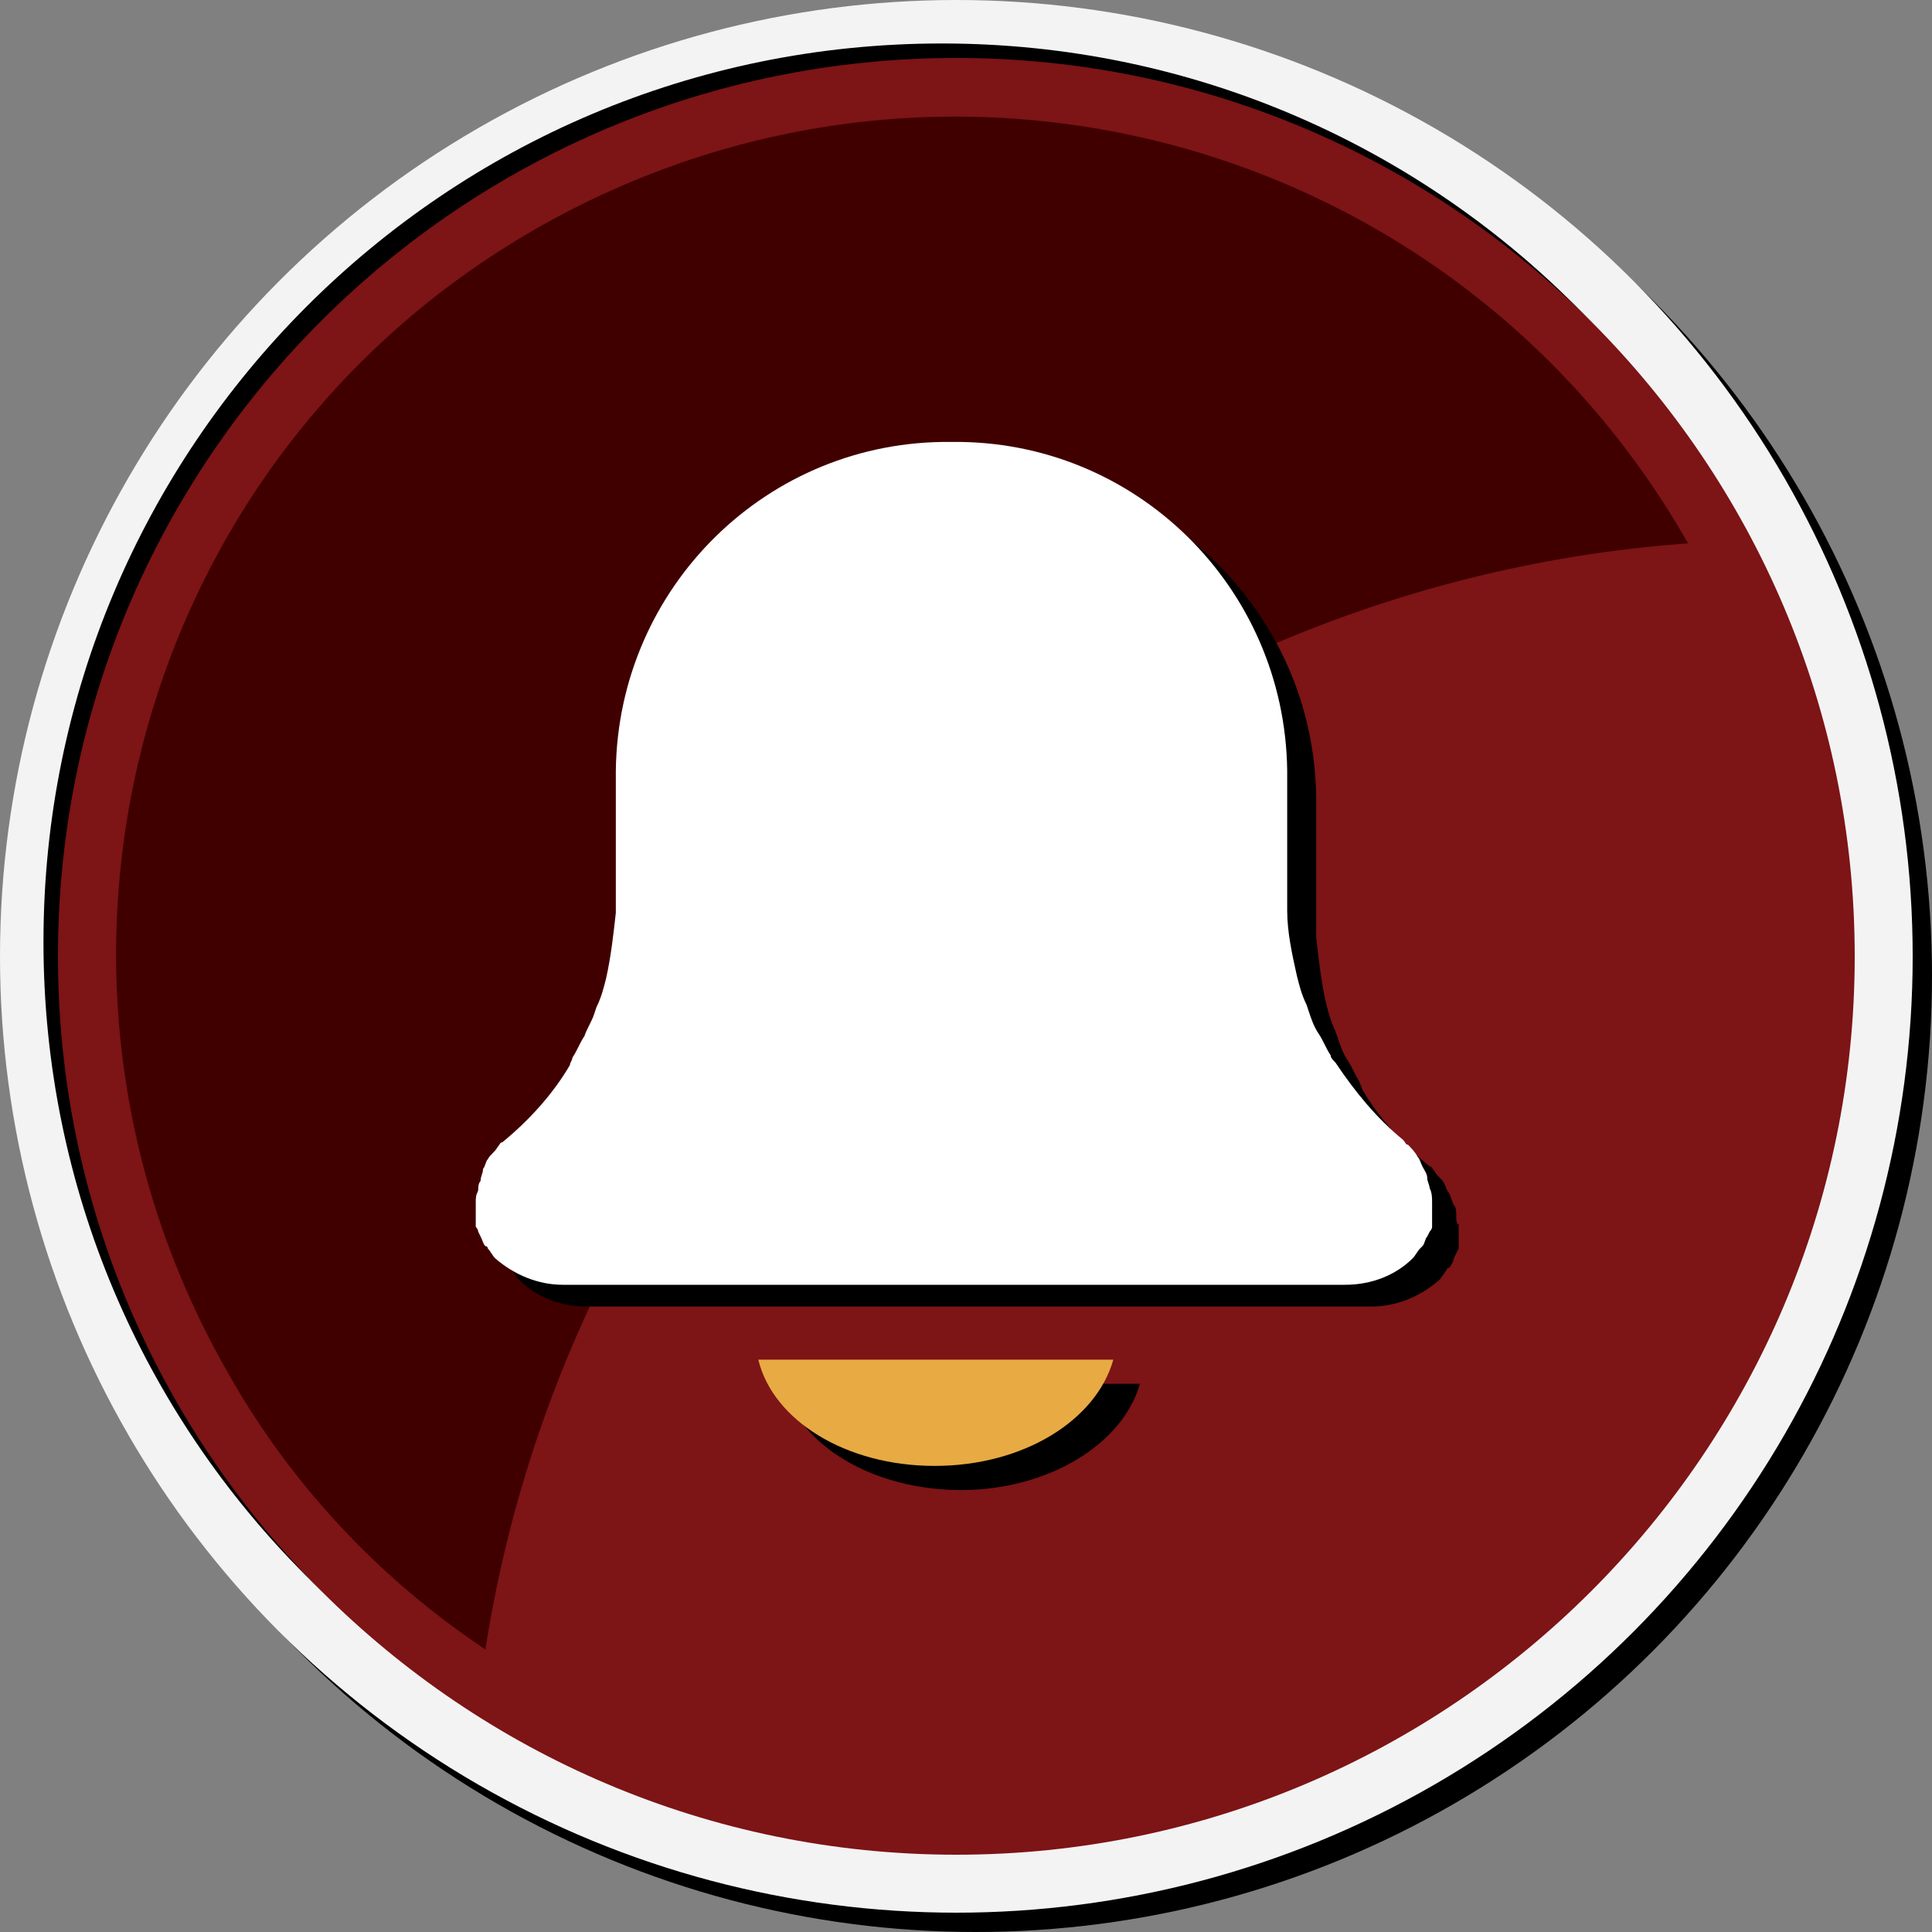 <?xml version="1.0" encoding="utf-8"?>
<!-- Generator: Adobe Illustrator 24.1.0, SVG Export Plug-In . SVG Version: 6.00 Build 0)  -->
<svg version="1.1" id="Layer_1" xmlns="http://www.w3.org/2000/svg" xmlns:xlink="http://www.w3.org/1999/xlink" x="0px" y="0px"
	 viewBox="0 0 80 80" style="enable-background:new 0 0 80 80;" xml:space="preserve">
<rect x="0" y="0" width="80" height="80" fill="#808080" stroke="none"/>
<style type="text/css">
	.st0{fill:#F3F3F3;}
	.st1{fill:#7D1416;}
	.st2{fill:#400000;}
	.st3{fill:#E8AA43;}
	.st4{fill:#FFFFFF;}
</style>
<circle cx="40.4" cy="40.4" r="39.6"/>
<circle class="st0" cx="39.6" cy="39.6" r="39.6"/>
<path d="M76.1,38.9c0,20.5-16.6,37.2-37.2,37.2C18.4,76.1,1.8,59.5,1.8,39S18.4,1.8,39,1.8c0,0,0,0,0,0
	C59.5,1.8,76.1,18.4,76.1,38.9z"/>
<path class="st1" d="M76.8,39.6c0,20.5-16.7,37.2-37.2,37.2S2.4,60.1,2.4,39.6C2.4,19,19.1,2.4,39.6,2.4
	C60.1,2.4,76.8,19.1,76.8,39.6C76.8,39.6,76.8,39.6,76.8,39.6z"/>
<path class="st2" d="M69.9,22.5C60.4,5.8,39.3-0.1,22.5,9.3S-0.1,39.9,9.3,56.6c2.6,4.7,6.3,8.7,10.8,11.7
	C23.9,43.8,44.8,24.3,69.9,22.5z"/>
<path d="M39.8,61.7c3.6,0,6.7-1.9,7.4-4.4H32.4C33.1,59.9,36.2,61.7,39.8,61.7z"/>
<path d="M60.3,50.3c0-0.1,0-0.3-0.1-0.4c-0.1-0.2-0.1-0.3-0.2-0.5c-0.1-0.1-0.1-0.2-0.2-0.4c-0.1-0.2-0.3-0.3-0.4-0.5
	c-0.1-0.1-0.1-0.2-0.2-0.2c-1.1-0.9-2.1-2-2.8-3.2c0-0.1-0.1-0.2-0.1-0.3c-0.2-0.3-0.3-0.6-0.5-0.9s-0.3-0.6-0.4-0.9
	c0-0.1-0.1-0.2-0.1-0.3c-0.2-0.4-0.3-0.8-0.4-1.2l0,0c-0.2-0.9-0.3-1.8-0.4-2.7l0,0c0-0.1,0-0.3,0-0.4V33
	c-0.1-7.6-6.3-13.7-13.9-13.7c0,0,0,0-0.1,0l0,0c-7.6-0.1-13.8,6-13.9,13.6c0,0,0,0,0,0v5.4c0,0.1,0,0.3,0,0.4l0,0
	c0,0.9-0.2,1.8-0.4,2.7l0,0c-0.1,0.4-0.2,0.8-0.4,1.2c0,0.1-0.1,0.2-0.1,0.3c-0.1,0.3-0.2,0.6-0.4,0.9s-0.3,0.6-0.5,0.9
	c0,0.1-0.1,0.2-0.1,0.3c-0.8,1.2-1.7,2.3-2.8,3.2c-0.1,0.1-0.2,0.2-0.2,0.2c-0.1,0.1-0.3,0.3-0.4,0.5c-0.1,0.1-0.1,0.2-0.2,0.4
	c-0.1,0.2-0.2,0.3-0.2,0.5c0,0.1,0,0.3-0.1,0.4c0,0.2-0.1,0.4-0.1,0.5c0,0.1,0,0.3,0,0.4c0,0.1,0,0.3,0,0.4c0,0,0,0.1,0,0.1
	s0,0.1,0,0.1c0,0.1,0.1,0.2,0.1,0.2l0.1,0.2c0.1,0.1,0.1,0.3,0.2,0.4c0,0,0,0.1,0.1,0.1c0.1,0.1,0.2,0.3,0.3,0.4l0,0
	c0.7,0.7,1.7,1.1,2.8,1.1h32.5c1,0,2-0.4,2.8-1.1l0,0c0.1-0.1,0.2-0.3,0.3-0.4c0,0,0-0.1,0.1-0.1c0.1-0.1,0.2-0.3,0.2-0.4l0.1-0.2
	l0.1-0.2c0,0,0-0.1,0-0.1c0,0,0-0.1,0-0.1c0-0.1,0-0.3,0-0.4c0-0.1,0-0.3,0-0.4C60.3,50.7,60.3,50.5,60.3,50.3z"/>
<path class="st3" d="M31.4,56.3h14.7c-0.7,2.5-3.7,4.4-7.4,4.4S32,58.8,31.4,56.3z"/>
<path class="st4" d="M59.3,49.8c0,0.1,0,0.3,0,0.4c0,0.1,0,0.3,0,0.4c0,0,0,0.1,0,0.1s0,0,0,0.1c0,0.1-0.1,0.2-0.1,0.2l-0.1,0.2
	c-0.1,0.1-0.1,0.3-0.2,0.4l-0.1,0.1c-0.1,0.1-0.2,0.3-0.3,0.4l0,0c-0.7,0.7-1.7,1.1-2.8,1.1H23.3c-1,0-2-0.4-2.8-1.1l0,0
	c-0.1-0.1-0.2-0.3-0.3-0.4c0,0,0-0.1-0.1-0.1c-0.1-0.1-0.1-0.2-0.2-0.4l-0.1-0.2c0-0.1-0.1-0.2-0.1-0.2c0,0,0,0,0-0.1
	c0,0,0-0.1,0-0.1c0-0.1,0-0.3,0-0.4c0-0.1,0-0.3,0-0.4c0-0.2,0-0.3,0.1-0.5c0-0.1,0-0.3,0.1-0.4c0-0.2,0.1-0.3,0.1-0.5
	c0.1-0.1,0.1-0.3,0.2-0.4c0.1-0.2,0.3-0.3,0.4-0.5c0.1-0.1,0.1-0.2,0.2-0.2c1.1-0.9,2.1-2,2.8-3.2c0-0.1,0.1-0.2,0.1-0.3
	c0.2-0.3,0.3-0.6,0.5-0.9c0.1-0.3,0.3-0.6,0.4-0.9l0.1-0.3c0.2-0.4,0.3-0.8,0.4-1.2l0,0c0.2-0.9,0.3-1.8,0.4-2.7l0,0
	c0-0.1,0-0.3,0-0.4v-5.5c0.1-7.6,6.3-13.7,13.9-13.6c0,0,0,0,0,0l0,0c7.6-0.1,13.8,6,13.9,13.6v5.4c0,0.1,0,0.3,0,0.4l0,0
	c0,0.9,0.2,1.8,0.4,2.7l0,0c0.1,0.4,0.2,0.8,0.4,1.2l0.1,0.3c0.1,0.3,0.2,0.6,0.4,0.9s0.3,0.6,0.5,0.9c0,0.1,0.1,0.2,0.2,0.3
	c0.8,1.2,1.7,2.3,2.8,3.2c0.1,0.1,0.1,0.2,0.2,0.2c0.1,0.1,0.3,0.3,0.4,0.5c0.1,0.1,0.1,0.2,0.2,0.4c0.1,0.2,0.2,0.3,0.2,0.5
	c0,0.1,0.1,0.3,0.1,0.4C59.3,49.4,59.3,49.6,59.3,49.8z"/>
<polygon class="st4" points="39.5,24.1 39.5,24.1 39.5,24.1 39.5,24.1 "/>
</svg>
